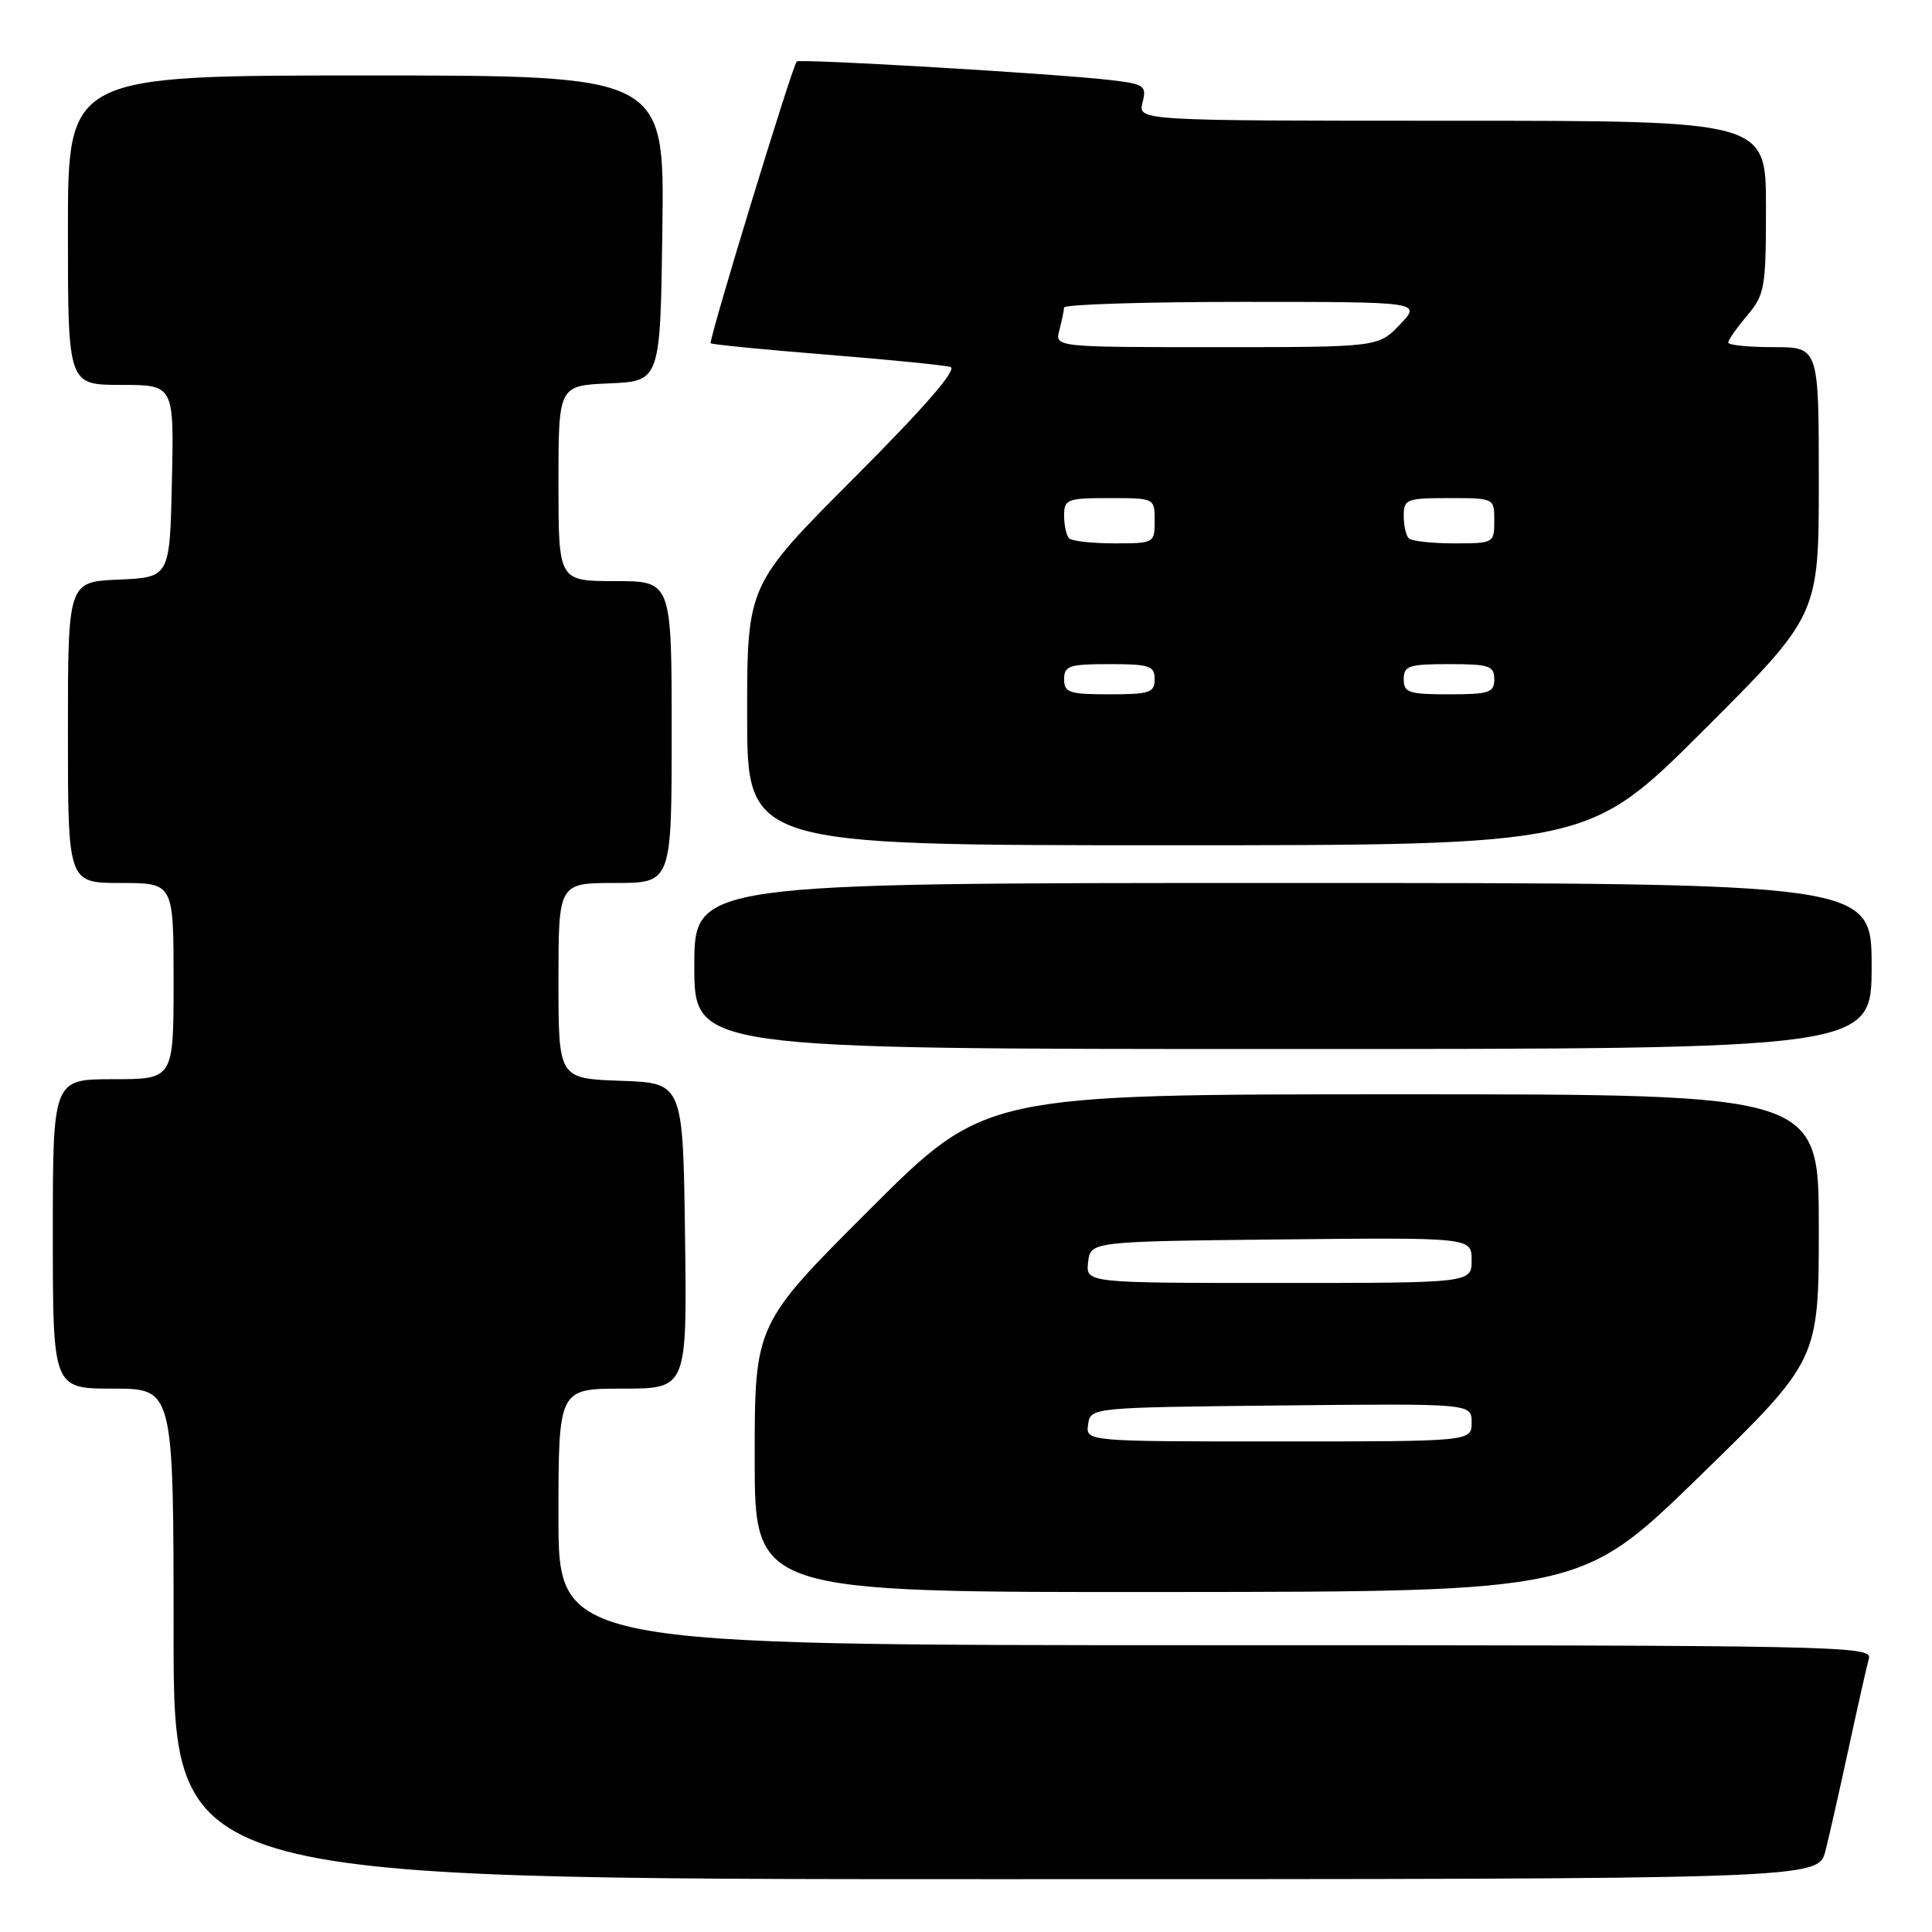 <?xml version="1.0" encoding="UTF-8" standalone="no"?>
<!DOCTYPE svg PUBLIC "-//W3C//DTD SVG 1.1//EN" "http://www.w3.org/Graphics/SVG/1.1/DTD/svg11.dtd" >
<svg xmlns="http://www.w3.org/2000/svg" xmlns:xlink="http://www.w3.org/1999/xlink" version="1.1" viewBox="0 0 256 256">
 <g >
 <path fill="currentColor"
d=" M 241.88 245.25 C 242.40 243.19 243.80 237.00 244.99 231.50 C 246.18 226.00 247.37 220.71 247.64 219.75 C 248.11 218.09 243.51 218.00 161.07 218.00 C 74.00 218.00 74.00 218.00 74.00 201.00 C 74.00 184.00 74.00 184.00 82.52 184.00 C 91.04 184.00 91.04 184.00 90.77 163.75 C 90.50 143.50 90.50 143.50 82.25 143.21 C 74.00 142.92 74.00 142.92 74.00 129.96 C 74.00 117.00 74.00 117.00 81.50 117.00 C 89.00 117.00 89.00 117.00 89.00 97.00 C 89.00 77.00 89.00 77.00 81.50 77.00 C 74.00 77.00 74.00 77.00 74.00 64.05 C 74.00 51.09 74.00 51.09 80.75 50.80 C 87.50 50.50 87.50 50.50 87.77 30.25 C 88.04 10.00 88.04 10.00 48.52 10.00 C 9.00 10.00 9.00 10.00 9.00 30.50 C 9.00 51.00 9.00 51.00 16.03 51.00 C 23.06 51.00 23.06 51.00 22.78 63.75 C 22.50 76.50 22.50 76.50 15.75 76.80 C 9.00 77.09 9.00 77.09 9.00 97.05 C 9.00 117.00 9.00 117.00 16.00 117.00 C 23.00 117.00 23.00 117.00 23.00 130.00 C 23.00 143.00 23.00 143.00 15.00 143.00 C 7.00 143.00 7.00 143.00 7.00 163.50 C 7.00 184.00 7.00 184.00 15.00 184.00 C 23.00 184.00 23.00 184.00 23.00 216.50 C 23.00 249.00 23.00 249.00 131.96 249.00 C 240.92 249.00 240.92 249.00 241.88 245.25 Z  M 225.25 195.57 C 241.00 180.23 241.00 180.23 241.00 162.61 C 241.00 145.00 241.00 145.00 185.76 145.00 C 130.52 145.00 130.52 145.00 115.26 160.24 C 100.00 175.48 100.00 175.48 100.00 193.24 C 100.00 211.00 100.00 211.00 154.75 210.95 C 209.50 210.91 209.50 210.91 225.25 195.57 Z  M 248.00 128.00 C 248.00 117.00 248.00 117.00 170.00 117.00 C 92.00 117.00 92.00 117.00 92.00 128.00 C 92.00 139.00 92.00 139.00 170.00 139.00 C 248.00 139.00 248.00 139.00 248.00 128.00 Z  M 225.74 96.76 C 241.00 81.52 241.00 81.52 241.00 63.76 C 241.00 46.00 241.00 46.00 235.00 46.00 C 231.70 46.00 229.00 45.73 229.00 45.39 C 229.00 45.06 230.12 43.45 231.50 41.82 C 233.85 39.03 234.00 38.15 234.00 27.42 C 234.00 16.00 234.00 16.00 192.39 16.00 C 150.78 16.00 150.78 16.00 151.39 13.59 C 151.95 11.35 151.66 11.15 147.25 10.62 C 140.23 9.78 105.91 7.75 105.57 8.15 C 104.93 8.89 93.85 45.18 94.17 45.48 C 94.35 45.65 101.25 46.33 109.50 46.99 C 117.75 47.65 125.15 48.39 125.94 48.63 C 126.89 48.93 122.49 53.99 113.19 63.31 C 99.00 77.53 99.00 77.53 99.00 94.76 C 99.00 112.00 99.00 112.00 154.74 112.00 C 210.48 112.00 210.48 112.00 225.74 96.76 Z  M 144.18 188.75 C 144.50 186.50 144.50 186.50 169.75 186.23 C 195.00 185.97 195.00 185.97 195.00 188.48 C 195.00 191.00 195.00 191.00 169.43 191.00 C 143.86 191.00 143.86 191.00 144.18 188.75 Z  M 144.18 167.25 C 144.50 164.50 144.50 164.50 169.75 164.23 C 195.00 163.97 195.00 163.97 195.00 166.98 C 195.00 170.00 195.00 170.00 169.43 170.00 C 143.87 170.00 143.87 170.00 144.18 167.25 Z  M 141.00 90.00 C 141.00 88.22 141.67 88.00 147.00 88.00 C 152.33 88.00 153.00 88.22 153.00 90.00 C 153.00 91.78 152.33 92.00 147.00 92.00 C 141.67 92.00 141.00 91.78 141.00 90.00 Z  M 186.00 90.00 C 186.00 88.22 186.67 88.00 192.00 88.00 C 197.33 88.00 198.00 88.22 198.00 90.00 C 198.00 91.78 197.33 92.00 192.00 92.00 C 186.67 92.00 186.00 91.78 186.00 90.00 Z  M 141.67 71.33 C 141.30 70.97 141.00 69.62 141.00 68.33 C 141.00 66.15 141.38 66.00 147.00 66.00 C 153.00 66.00 153.00 66.00 153.00 69.00 C 153.00 71.96 152.93 72.00 147.67 72.00 C 144.73 72.00 142.03 71.70 141.67 71.33 Z  M 186.67 71.33 C 186.30 70.97 186.00 69.62 186.00 68.33 C 186.00 66.15 186.38 66.00 192.00 66.00 C 198.00 66.00 198.00 66.00 198.00 69.00 C 198.00 71.96 197.93 72.00 192.67 72.00 C 189.73 72.00 187.03 71.70 186.67 71.33 Z  M 140.37 43.75 C 140.70 42.51 140.98 41.16 140.99 40.75 C 140.99 40.34 151.66 40.00 164.69 40.00 C 188.37 40.00 188.37 40.00 185.50 43.00 C 182.63 46.00 182.63 46.00 161.20 46.00 C 139.77 46.00 139.77 46.00 140.37 43.75 Z "/>
</g>
</svg>